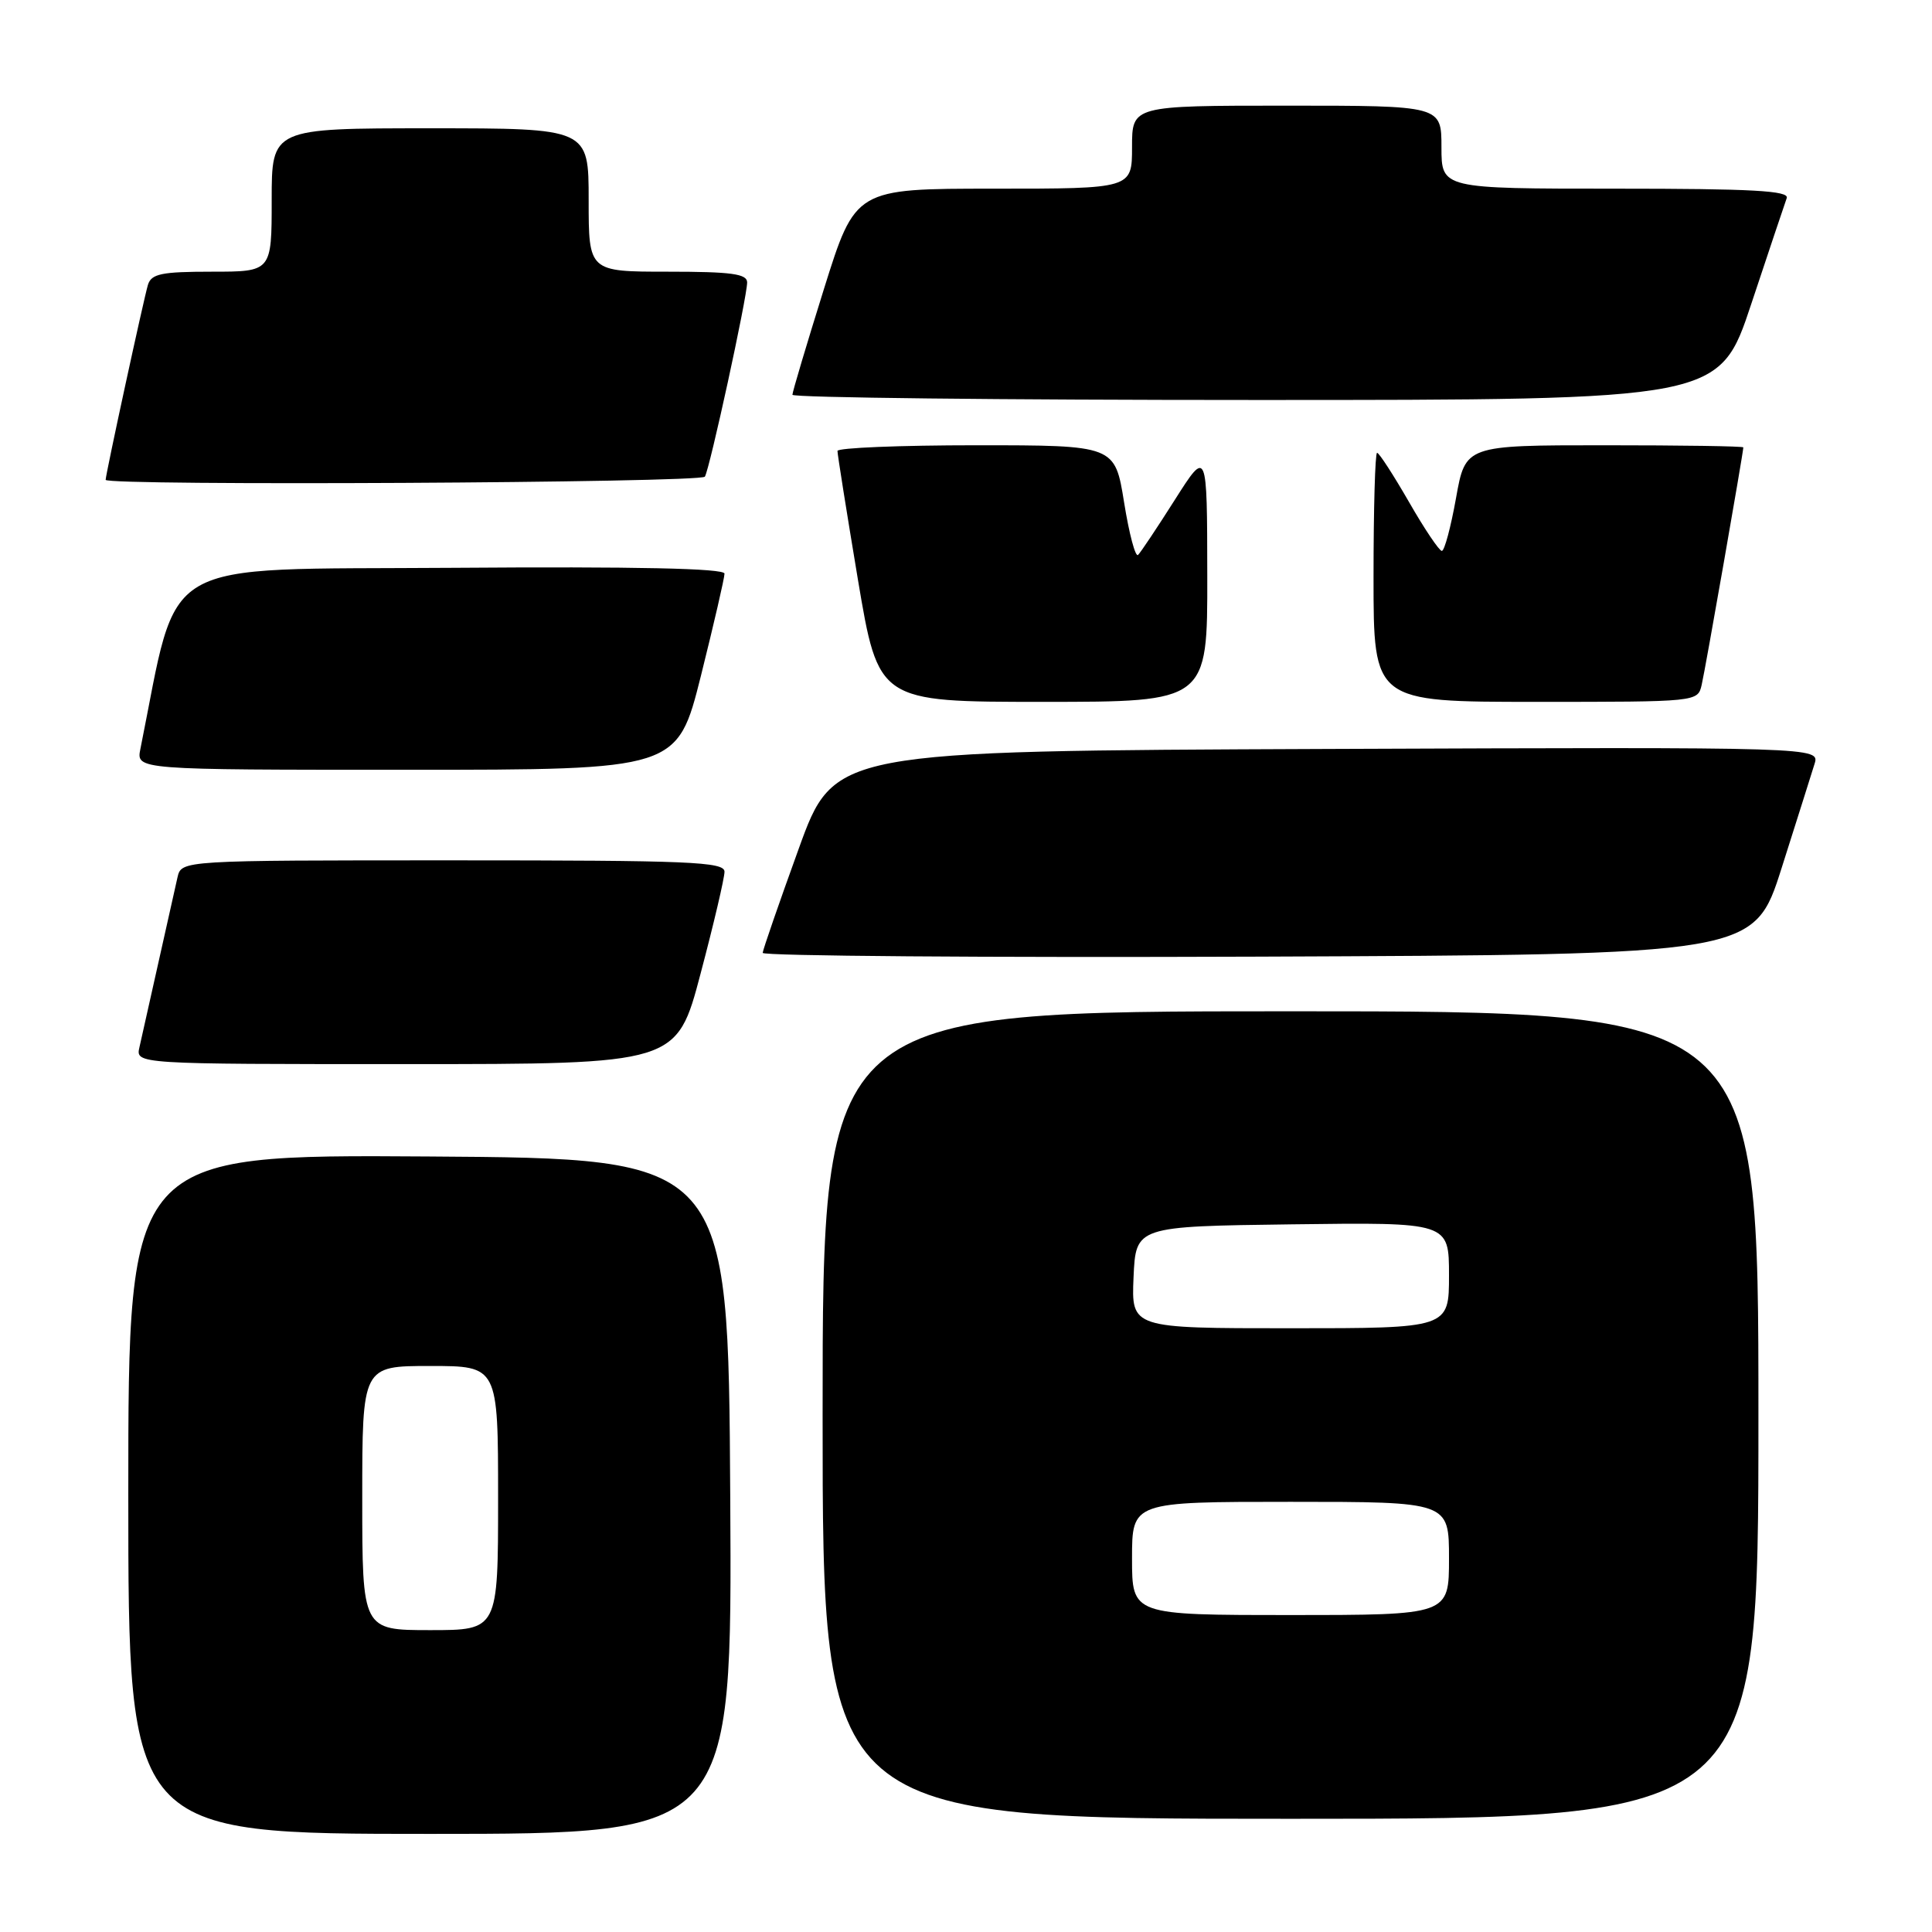 <?xml version="1.0" encoding="UTF-8" standalone="no"?>
<!DOCTYPE svg PUBLIC "-//W3C//DTD SVG 1.1//EN" "http://www.w3.org/Graphics/SVG/1.1/DTD/svg11.dtd" >
<svg xmlns="http://www.w3.org/2000/svg" xmlns:xlink="http://www.w3.org/1999/xlink" version="1.1" viewBox="0 0 256 256">
 <g >
 <path fill="currentColor"
d=" M 96.76 198.25 C 96.50 153.50 96.50 153.50 56.75 153.24 C 17.00 152.98 17.00 152.98 17.00 197.99 C 17.00 243.00 17.00 243.00 57.01 243.00 C 97.02 243.00 97.02 243.00 96.76 198.25 Z  M 233.00 187.50 C 233.00 134.00 233.00 134.00 171.00 134.00 C 109.00 134.00 109.00 134.00 109.00 187.50 C 109.00 241.00 109.00 241.00 171.00 241.00 C 233.00 241.00 233.00 241.00 233.00 187.50 Z  M 92.83 129.01 C 94.58 122.41 96.00 116.34 96.00 115.51 C 96.00 114.19 91.42 114.00 60.02 114.00 C 24.04 114.00 24.04 114.00 23.52 116.25 C 23.24 117.49 22.10 122.55 21.00 127.50 C 19.90 132.45 18.76 137.51 18.48 138.75 C 17.96 141.00 17.96 141.00 53.82 141.00 C 89.67 141.00 89.67 141.00 92.83 129.01 Z  M 236.08 115.00 C 238.09 108.67 240.05 102.48 240.43 101.24 C 241.14 98.99 241.14 98.99 175.83 99.24 C 110.52 99.50 110.52 99.50 105.82 112.50 C 103.23 119.65 101.09 125.84 101.06 126.26 C 101.03 126.67 130.57 126.90 166.71 126.76 C 232.43 126.50 232.43 126.50 236.08 115.00 Z  M 92.88 89.53 C 94.59 82.67 96.00 76.59 96.00 76.01 C 96.00 75.31 84.34 75.06 59.82 75.24 C 20.24 75.52 23.80 73.46 18.60 99.25 C 18.05 102.00 18.05 102.00 53.90 102.00 C 89.75 102.00 89.75 102.00 92.88 89.53 Z  M 159.97 76.25 C 159.95 59.50 159.95 59.50 155.69 66.20 C 153.35 69.89 151.15 73.19 150.80 73.53 C 150.45 73.88 149.62 70.75 148.95 66.58 C 147.73 59.00 147.73 59.00 129.36 59.00 C 119.26 59.00 110.99 59.34 110.97 59.75 C 110.96 60.16 112.18 67.81 113.67 76.75 C 116.40 93.00 116.40 93.00 138.20 93.00 C 160.00 93.00 160.00 93.00 159.97 76.25 Z  M 225.48 90.75 C 225.96 88.72 231.00 59.93 231.00 59.28 C 231.00 59.12 222.72 59.00 212.59 59.00 C 194.18 59.00 194.18 59.00 192.93 66.00 C 192.24 69.85 191.40 73.00 191.05 73.00 C 190.71 73.00 188.74 70.08 186.69 66.50 C 184.63 62.93 182.74 60.00 182.47 60.00 C 182.21 60.00 182.00 67.42 182.00 76.50 C 182.00 93.00 182.00 93.00 203.48 93.00 C 224.94 93.00 224.96 93.00 225.48 90.75 Z  M 93.40 63.16 C 94.05 62.10 99.00 39.36 99.00 37.42 C 99.00 36.28 96.90 36.00 88.50 36.00 C 78.00 36.00 78.00 36.00 78.00 26.50 C 78.00 17.00 78.00 17.00 57.00 17.00 C 36.00 17.00 36.00 17.00 36.00 26.50 C 36.00 36.00 36.00 36.00 28.07 36.00 C 21.38 36.00 20.05 36.28 19.60 37.75 C 19.05 39.58 14.00 62.85 14.00 63.58 C 14.00 64.40 92.89 63.98 93.40 63.16 Z  M 232.06 40.25 C 234.39 33.24 236.50 26.94 236.75 26.25 C 237.11 25.27 232.17 25.00 214.11 25.00 C 191.00 25.00 191.00 25.00 191.00 19.50 C 191.00 14.00 191.00 14.00 170.50 14.00 C 150.00 14.00 150.00 14.00 150.00 19.50 C 150.00 25.00 150.00 25.00 131.67 25.00 C 113.34 25.00 113.34 25.00 109.17 38.31 C 106.88 45.64 105.00 51.94 105.00 52.31 C 105.00 52.69 132.64 53.00 166.42 53.00 C 227.83 53.00 227.83 53.00 232.06 40.25 Z  M 48.00 198.50 C 48.00 181.00 48.00 181.00 57.00 181.00 C 66.00 181.00 66.00 181.00 66.00 198.50 C 66.00 216.00 66.00 216.00 57.00 216.00 C 48.00 216.00 48.00 216.00 48.00 198.50 Z  M 150.00 206.50 C 150.00 199.00 150.00 199.00 171.00 199.00 C 192.00 199.00 192.00 199.00 192.00 206.50 C 192.00 214.00 192.00 214.00 171.00 214.00 C 150.00 214.00 150.00 214.00 150.00 206.50 Z  M 150.20 169.25 C 150.50 162.50 150.50 162.50 171.25 162.23 C 192.00 161.96 192.00 161.96 192.00 168.98 C 192.00 176.00 192.00 176.00 170.95 176.00 C 149.91 176.00 149.91 176.00 150.20 169.25 Z "/>
</g>
</svg>